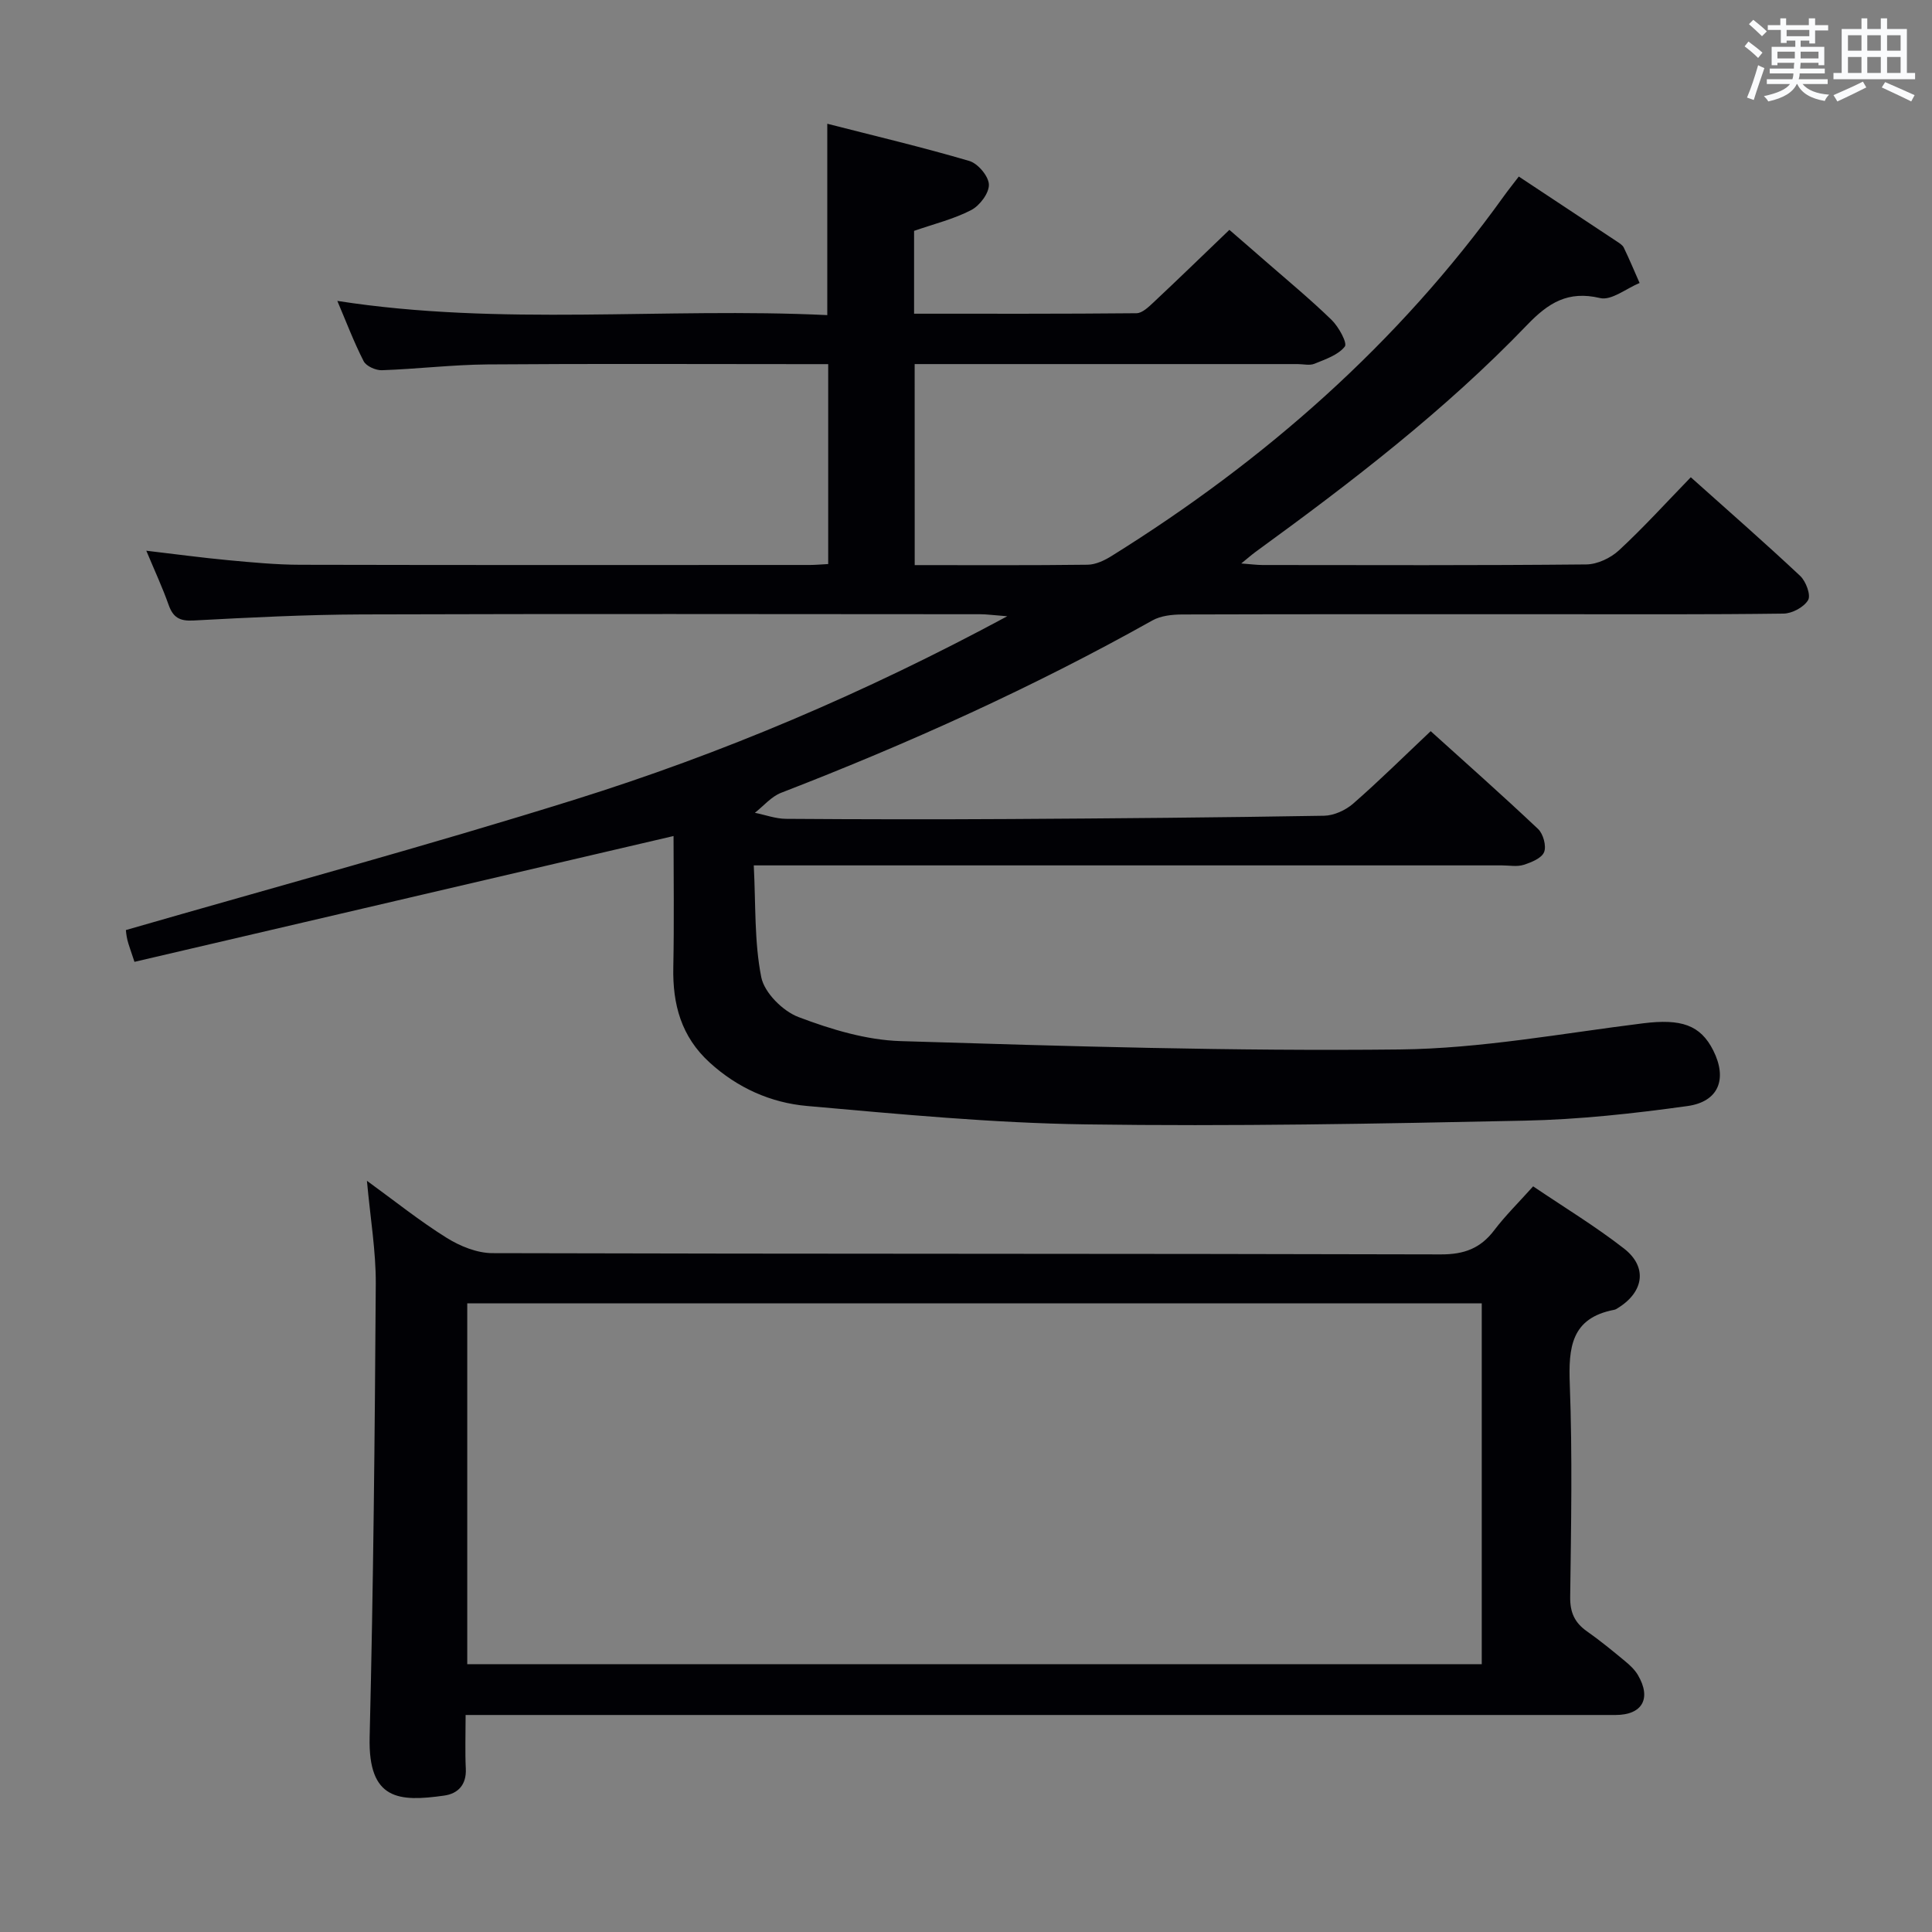 <svg enable-background="new 0 0 400 400" viewBox="0 0 400 400" xmlns="http://www.w3.org/2000/svg"><rect x="0" y="0" width="400" height="400" fill="#808080" stroke="none"/><path d="m189.38 117c12.17 0 23.98.07 35.8-.08 1.68-.02 3.52-.9 5-1.83 31.7-19.75 59.3-43.99 81.17-74.47.95-1.32 1.97-2.58 3.1-4.07 6.97 4.61 13.62 9 20.26 13.41.55.37 1.22.76 1.48 1.31 1.16 2.41 2.19 4.87 3.27 7.32-2.75 1.13-5.83 3.68-8.18 3.12-6.65-1.58-10.71.99-15.1 5.56-17.01 17.71-36.44 32.6-56.25 47.01-.78.57-1.5 1.21-2.94 2.38 2.01.15 3.22.32 4.44.32 22.33.02 44.66.1 66.99-.12 2.3-.02 5.06-1.33 6.78-2.93 5.11-4.73 9.8-9.91 14.86-15.12 7.89 7.06 15.4 13.62 22.66 20.44 1.18 1.11 2.24 3.96 1.63 4.99-.86 1.47-3.31 2.78-5.09 2.8-15.66.21-31.33.13-47 .13-25.83 0-51.66-.03-77.49.05-2.08.01-4.43.25-6.19 1.24-24.72 13.86-50.46 25.47-76.86 35.68-2.04.79-3.63 2.73-5.43 4.14 2.14.43 4.28 1.23 6.42 1.25 15.5.11 31 .13 46.5.04 21.65-.13 43.3-.31 64.94-.68 2.04-.04 4.44-1.14 6.01-2.51 5.39-4.7 10.48-9.75 16.05-15 7.07 6.39 14.77 13.2 22.23 20.25 1.07 1.01 1.76 3.53 1.25 4.79-.51 1.27-2.65 2.13-4.25 2.64-1.37.43-2.97.11-4.47.11-49.33 0-98.66 0-147.99 0-1.97 0-3.93 0-6.92 0 .42 8.07.09 15.79 1.55 23.14.64 3.22 4.46 7.03 7.71 8.26 6.73 2.55 14.01 4.76 21.13 4.98 34.43 1.06 68.9 2.11 103.34 1.73 16.83-.18 33.65-3.34 50.44-5.42 7.8-.96 11.82.31 14.49 5.64 2.93 5.85 1.16 10.59-5.37 11.5-11.17 1.55-22.45 2.79-33.71 3.02-30.3.64-60.61 1.21-90.9.77-19.23-.27-38.46-2.11-57.65-3.81-7.48-.66-14.38-3.72-20.15-8.98-5.9-5.37-7.7-12.05-7.54-19.73.19-9.28.05-18.57.05-27.18-37.29 8.7-74.38 17.36-111.61 26.05-.78-2.39-1.19-3.43-1.46-4.51-.23-.96-.31-1.95-.32-2.07 31.1-8.98 62.12-17.38 92.78-26.96 30.59-9.56 60.06-22.04 89.7-38.01-2.88-.22-4.25-.42-5.62-.42-42.66-.02-85.33-.1-127.99.04-11.64.04-23.29.64-34.91 1.26-2.84.15-4.19-.64-5.11-3.24-1.27-3.59-2.88-7.05-4.62-11.21 6.02.7 11.47 1.45 16.95 1.96 4.96.46 9.95.94 14.93.95 35.16.08 70.33.05 105.49.04 1.15 0 2.3-.11 3.81-.19 0-13.65 0-27.2 0-41.39-1.95 0-3.74 0-5.52 0-21.67 0-43.33-.11-65 .06-7.3.06-14.59.95-21.89 1.2-1.27.04-3.25-.84-3.77-1.87-2.03-3.96-3.61-8.16-5.45-12.48 33.91 5.28 67.67 1.31 101.44 2.94 0-13.35 0-26.07 0-39.62 9.75 2.5 19.66 4.84 29.42 7.71 1.77.52 3.99 3.16 4.04 4.88.06 1.77-1.9 4.37-3.66 5.28-3.62 1.88-7.7 2.87-11.83 4.31v17.15c15.49 0 30.77.05 46.05-.1 1.2-.01 2.53-1.32 3.56-2.28 5.1-4.78 10.11-9.65 15.67-14.98 2.18 1.89 4.77 4.11 7.33 6.36 4.64 4.05 9.4 7.98 13.81 12.26 1.48 1.43 3.33 4.81 2.76 5.54-1.38 1.76-4.02 2.63-6.28 3.56-1 .41-2.31.07-3.47.07-24.33 0-48.66 0-73 0-1.98 0-3.96 0-6.31 0 .01 13.94.01 27.48.01 41.62z" fill="#010105"/><path d="m96.4 355.07c0 4.18-.13 7.66.04 11.12.16 3.32-1.61 5.17-4.49 5.57-9.31 1.31-15.74 1-15.42-12.09.77-31.28 1.07-62.57 1.27-93.86.04-6.76-1.12-13.52-1.83-21.34 5.86 4.26 10.97 8.36 16.49 11.8 2.77 1.73 6.29 3.17 9.48 3.18 65.46.18 130.92.08 196.39.26 4.82.01 8.19-1.25 11.04-5.01 2.3-3.03 5.05-5.73 8.05-9.08 6.37 4.31 12.87 8.25 18.83 12.89 4.86 3.79 4.1 8.91-1.15 12.22-.28.18-.57.39-.89.45-8.95 1.7-9.49 7.83-9.2 15.48.55 14.64.27 29.31.08 43.97-.04 3.21.92 5.32 3.46 7.11 2.72 1.91 5.3 4.03 7.86 6.15 1.01.83 2.03 1.78 2.69 2.89 2.87 4.86.93 8.29-4.62 8.29-77.12.01-154.24 0-231.37 0-1.98 0-3.96 0-6.71 0zm210.38-85.22c-70.31 0-140.15 0-210.04 0v74.7h210.04c0-25.02 0-49.65 0-74.7z" fill="#010105"/><g fill="#fafbfc"><path d="m361.2 9.6.8-1c.9.7 1.9 1.4 2.9 2.3l-.9 1.1c-1-1-2-1.8-2.8-2.4zm.5 10.6c.9-2.1 1.6-4.3 2.3-6.7.4.2.8.4 1.3.6-.7 2.1-1.5 4.3-2.2 6.6zm.4-15.2.9-.9c1 .8 2 1.6 2.8 2.4l-1 1c-.9-.9-1.8-1.7-2.7-2.5zm12.5-1.2h1.2v1.4h2.7v1.1h-2.7v2.7h-1.2v-.6h-1.8v1.3h4.9v3.8h-1.2v-.5h-3.7c0 .4-.1.9-.1 1.2h5.1v1h-5.2c0 .5-.1.9-.2 1.2h6v1h-5.2c1.1 1.3 2.9 2 5.5 2.2-.4.4-.7.8-.9 1.3-2.9-.5-4.8-1.6-5.7-3.5h-.1c-.8 1.7-2.7 2.9-5.9 3.6-.2-.4-.6-.8-.9-1.1 2.8-.6 4.6-1.4 5.4-2.5h-4.8v-1h5.3c.1-.3.2-.7.2-1.2h-4.9v-1h5c0-.4 0-.8.1-1.2h-3.5v.5h-1.2v-3.8h4.9v-1.3h-1.8v.5h-1.2v-2.7h-2.7v-1h2.6v-1.4h1.2v1.4h4.7v-1.4zm-6.6 8.3h3.6c0-.4 0-.9 0-1.4h-3.6zm1.9-4.6h4.7v-1.3h-4.7zm6.6 3.2h-3.7v1.4h3.7z"/><path d="m385.3 3.8h1.3v2.2h2.8v-2.2h1.3v2.2h4.1v9.1h1.7v1.3h-16.9v-1.3h1.7v-9.1h4.1v-2.2zm.4 13.1.7 1.2c-1.8.9-3.8 1.9-6 2.9-.2-.4-.5-.8-.8-1.3 2.3-1 4.3-1.9 6.1-2.8zm-3.1-6.4h2.8v-3.2h-2.8zm0 4.6h2.8v-3.3h-2.8zm4-4.6h2.8v-3.2h-2.8zm0 4.6h2.8v-3.3h-2.8zm3.7 1.9c2.1.9 4.1 1.8 6.1 2.7l-.7 1.3c-2.2-1.1-4.2-2-6.1-2.9zm3.2-9.7h-2.8v3.2h2.8zm-2.8 7.8h2.8v-3.3h-2.8z"/></g></svg>